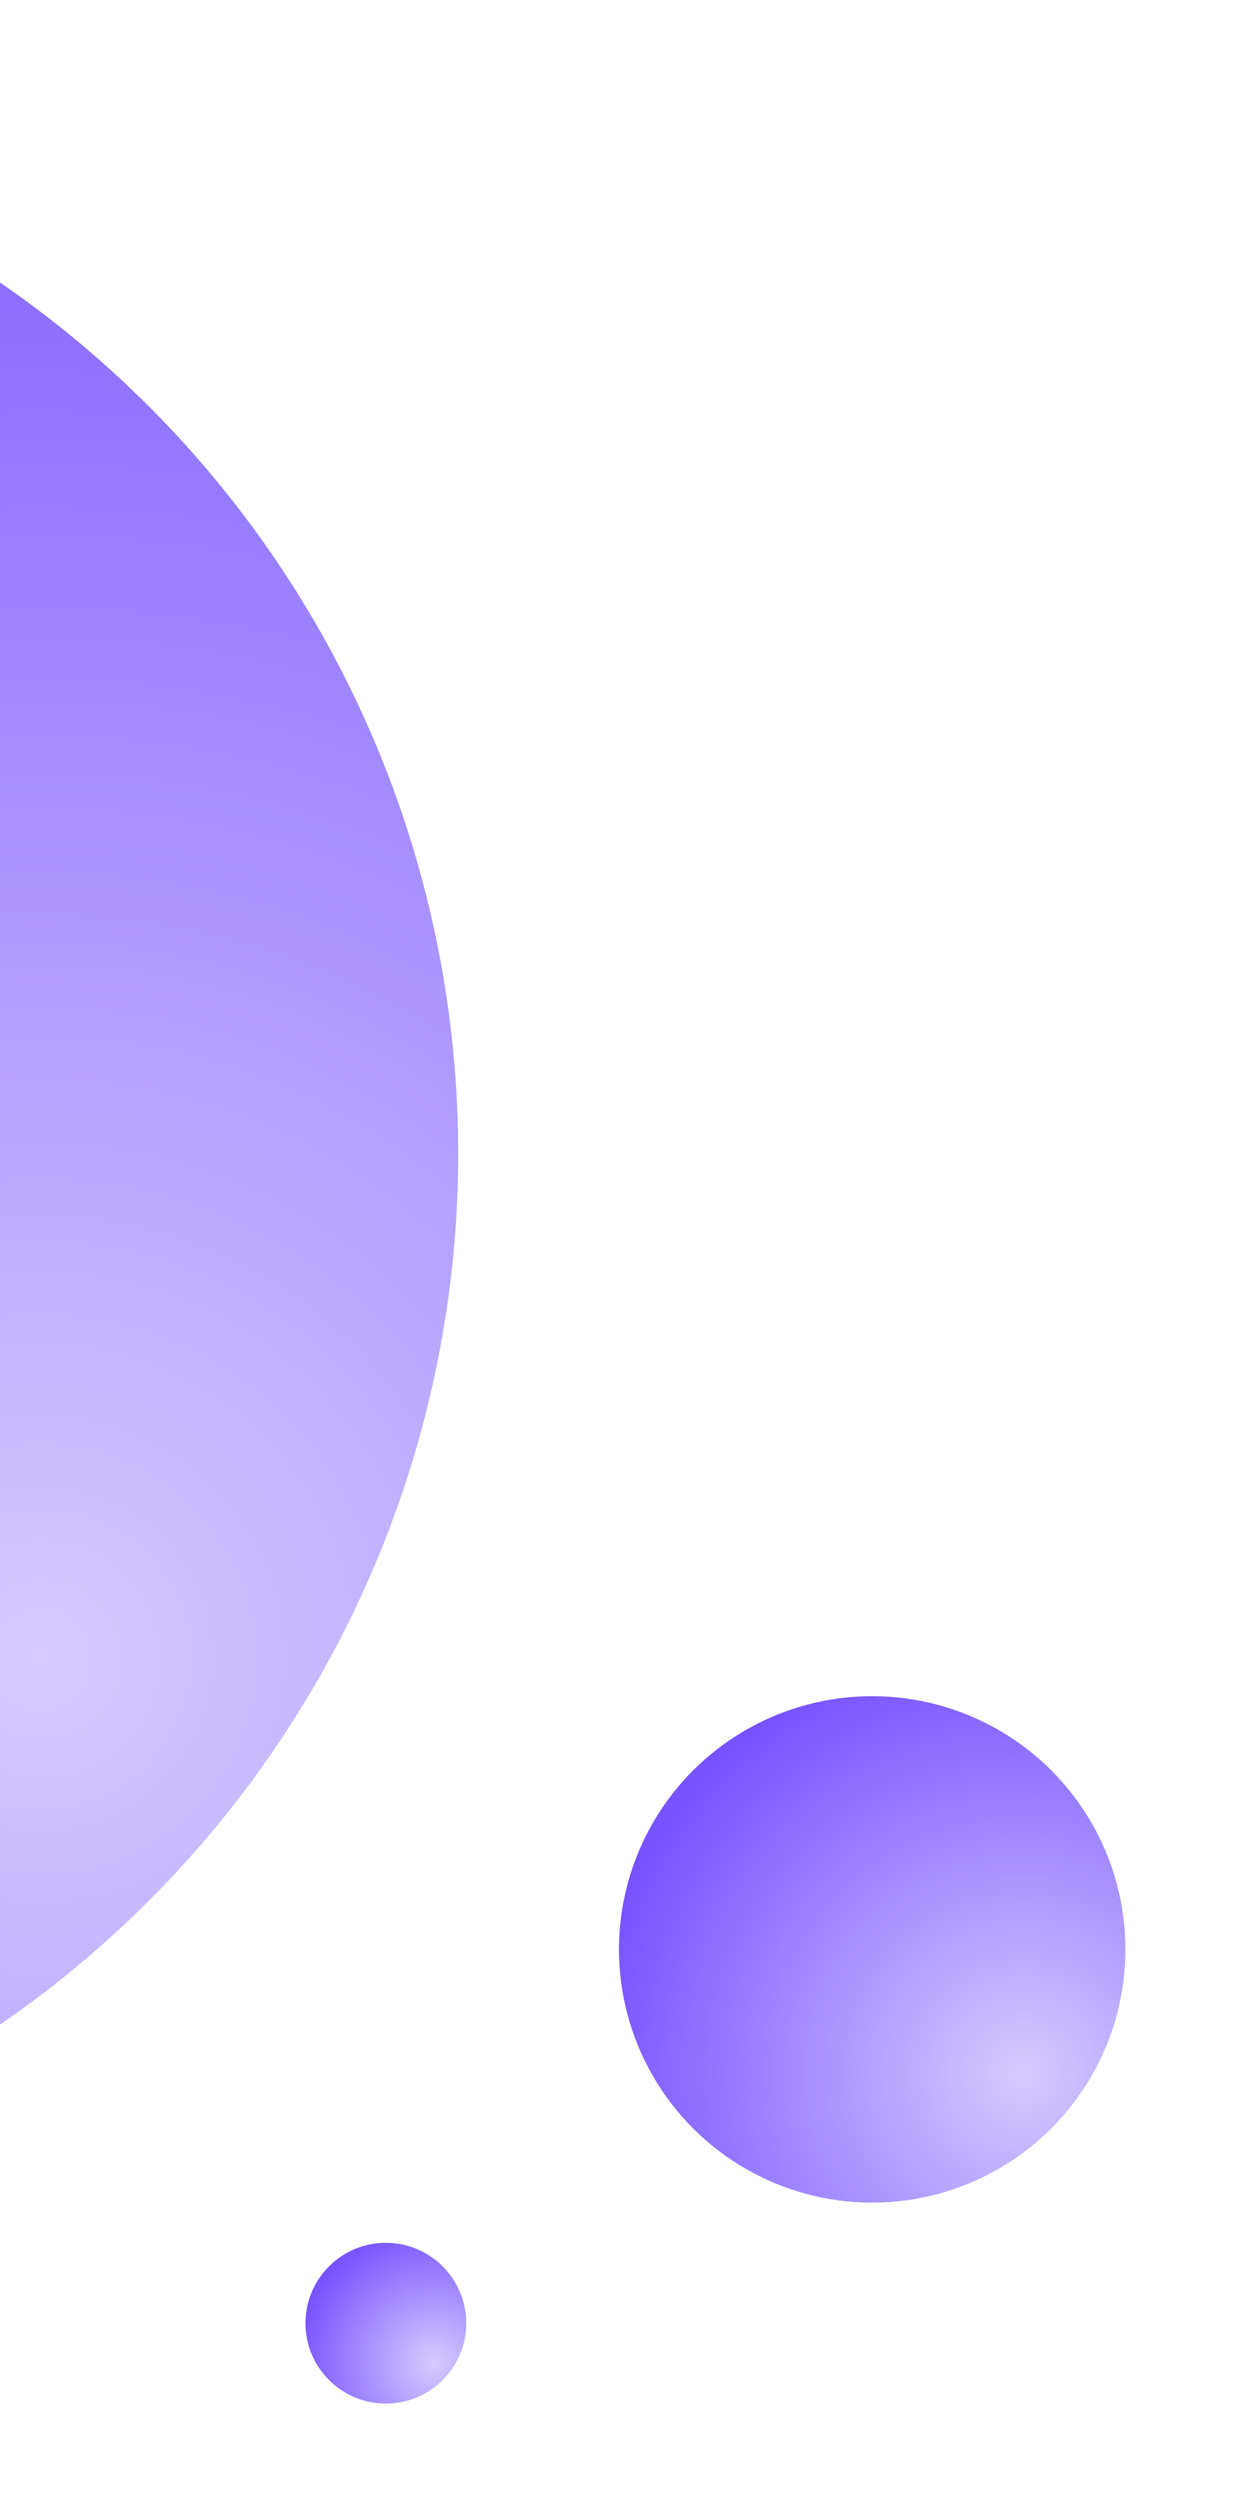 <svg width="155" height="311" viewBox="0 0 155 311" fill="none" xmlns="http://www.w3.org/2000/svg">
<g filter="url(#filter0_f_1119_14899)">
<circle cx="131.5" cy="131.5" r="131.5" transform="matrix(-1 0 0 1 57 12)" fill="url(#paint0_radial_1119_14899)"/>
</g>
<g filter="url(#filter1_f_1119_14899)">
<circle cx="31.5" cy="31.5" r="31.5" transform="matrix(-1 0 0 1 140 211)" fill="url(#paint1_radial_1119_14899)"/>
</g>
<g filter="url(#filter2_f_1119_14899)">
<circle cx="10" cy="10" r="10" transform="matrix(-1 0 0 1 58 279)" fill="url(#paint2_radial_1119_14899)"/>
</g>
<defs>
<filter id="filter0_f_1119_14899" x="-218" y="0" width="287" height="287" filterUnits="userSpaceOnUse" color-interpolation-filters="sRGB">
<feFlood flood-opacity="0" result="BackgroundImageFix"/>
<feBlend mode="normal" in="SourceGraphic" in2="BackgroundImageFix" result="shape"/>
<feGaussianBlur stdDeviation="6" result="effect1_foregroundBlur_1119_14899"/>
</filter>
<filter id="filter1_f_1119_14899" x="62" y="196" width="93" height="93" filterUnits="userSpaceOnUse" color-interpolation-filters="sRGB">
<feFlood flood-opacity="0" result="BackgroundImageFix"/>
<feBlend mode="normal" in="SourceGraphic" in2="BackgroundImageFix" result="shape"/>
<feGaussianBlur stdDeviation="7.5" result="effect1_foregroundBlur_1119_14899"/>
</filter>
<filter id="filter2_f_1119_14899" x="26" y="267" width="44" height="44" filterUnits="userSpaceOnUse" color-interpolation-filters="sRGB">
<feFlood flood-opacity="0" result="BackgroundImageFix"/>
<feBlend mode="normal" in="SourceGraphic" in2="BackgroundImageFix" result="shape"/>
<feGaussianBlur stdDeviation="6" result="effect1_foregroundBlur_1119_14899"/>
</filter>
<radialGradient id="paint0_radial_1119_14899" cx="0" cy="0" r="1" gradientUnits="userSpaceOnUse" gradientTransform="translate(52.6 196.172) rotate(-45) scale(227.431)">
<stop stop-color="#D6CBFF"/>
<stop offset="1" stop-color="#7752FF"/>
</radialGradient>
<radialGradient id="paint1_radial_1119_14899" cx="0" cy="0" r="1" gradientUnits="userSpaceOnUse" gradientTransform="translate(12.6 46.992) rotate(-45) scale(54.48)">
<stop stop-color="#D6CBFF"/>
<stop offset="1" stop-color="#7752FF"/>
</radialGradient>
<radialGradient id="paint2_radial_1119_14899" cx="0" cy="0" r="1" gradientUnits="userSpaceOnUse" gradientTransform="translate(4 14.918) rotate(-45) scale(17.295)">
<stop stop-color="#D6CBFF"/>
<stop offset="1" stop-color="#7752FF"/>
</radialGradient>
</defs>
</svg>

